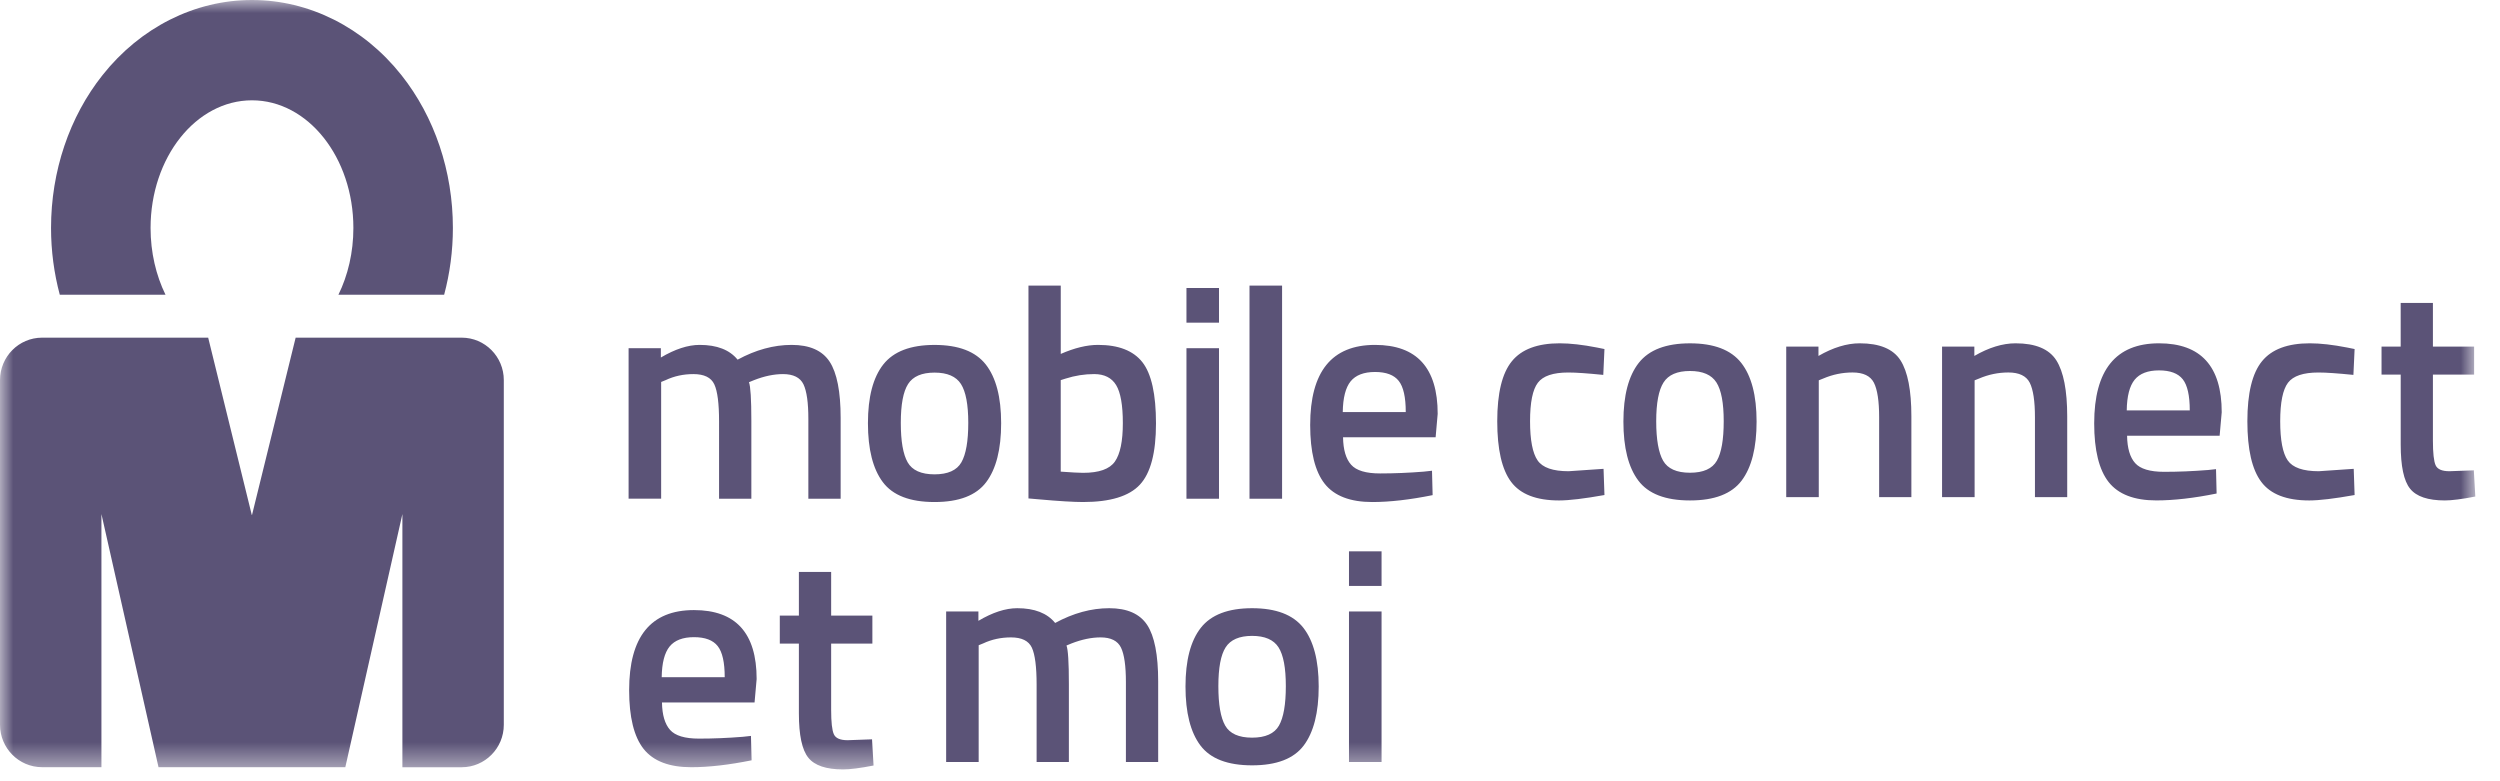 <svg xmlns="http://www.w3.org/2000/svg" xmlns:xlink="http://www.w3.org/1999/xlink" width="96" height="30" viewBox="0 0 96 30">
    <defs>
        <path id="fxfsgdmffa" d="M0 29.546L95.052 29.546 95.052 0 0 0z"/>
    </defs>
    <g fill="none" fill-rule="evenodd">
        <g>
            <g>
                <g>
                    <g transform="translate(-427 -887) translate(16 780) translate(38 106) translate(373 1)">
                        <path fill="#5B5377" d="M37.581 29.261h-1.249v-5.78h1.239v.359c.542-.322 1.039-.485 1.49-.485.665 0 1.15.189 1.457.567.695-.378 1.387-.567 2.076-.567.687 0 1.173.214 1.456.641.282.428.424 1.15.424 2.168v3.097h-1.239v-3.063c0-.624-.062-1.067-.189-1.33-.126-.26-.388-.392-.785-.392-.344 0-.716.077-1.113.231l-.195.081c.061.155.092.647.092 1.48v2.993h-1.239v-2.97c0-.686-.061-1.16-.183-1.422-.123-.262-.39-.393-.803-.393-.382 0-.738.077-1.066.231l-.173.07v4.484zM46.113 24.106c.394-.5 1.05-.751 1.968-.751.916 0 1.572.25 1.966.75.393.502.591 1.254.591 2.256 0 1-.192 1.757-.574 2.265-.382.508-1.043.763-1.983.763-.942 0-1.603-.255-1.985-.763-.382-.508-.573-1.264-.573-2.265 0-1.002.196-1.754.59-2.255m.935 3.758c.176.307.52.462 1.033.462.51 0 .856-.155 1.031-.462.176-.309.264-.813.264-1.515s-.093-1.199-.281-1.492c-.187-.292-.526-.439-1.014-.439-.49 0-.829.147-1.016.439-.188.293-.28.79-.28 1.492s.087 1.206.263 1.515"/>
                        <mask id="2centw2ilb" fill="#fff">
                            <use xlink:href="#fxfsgdmffa"/>
                        </mask>
                        <path fill="#5B5377" d="M51.801 22.5h1.251v-1.33h-1.251v1.33zm0 6.761h1.251v-5.78h-1.251v5.78zM28.516 28.294l.321-.035.024.937c-.872.176-1.644.265-2.316.265-.85 0-1.46-.235-1.831-.704-.37-.47-.555-1.223-.555-2.255 0-2.05.83-3.075 2.489-3.075 1.605 0 2.407.882 2.407 2.648l-.08.9H25.42c.008.479.111.829.31 1.053.199.224.569.335 1.112.335.543 0 1.101-.023 1.674-.069zm-.687-2.289c0-.57-.09-.97-.27-1.196-.18-.228-.483-.342-.911-.342-.429 0-.74.12-.935.358-.195.24-.296.633-.304 1.18h2.42zM33.499 24.714h-1.583v2.543c0 .47.034.783.103.936.068.155.244.231.529.231l.938-.034.058 1.006c-.512.1-.902.15-1.169.15-.65 0-1.096-.15-1.336-.451-.242-.3-.362-.867-.362-1.698v-2.683h-.733v-1.075h.733v-1.677h1.239v1.677h1.583v1.075zM19.346 27.832c0 .9-.724 1.63-1.617 1.63h-2.277V19.74l-2.192 9.72H6.087l-2.192-9.72v9.72H1.617c-.893 0-1.617-.73-1.617-1.63V14.596c0-.9.724-1.63 1.617-1.63h6.377l1.675 6.81h.008l1.676-6.81h6.376c.893 0 1.617.73 1.617 1.63v13.237zM3.94 2.881C5.392 1.051 7.483 0 9.676 0c2.192 0 4.283 1.05 5.736 2.881 1.275 1.606 1.979 3.692 1.979 5.874 0 .878-.116 1.74-.336 2.564h-4.06c.365-.745.575-1.625.575-2.564 0-2.708-1.743-4.903-3.894-4.903-2.15 0-3.894 2.195-3.894 4.903 0 .939.21 1.819.574 2.564h-4.06c-.22-.824-.336-1.686-.336-2.564 0-2.182.704-4.268 1.98-5.874M25.388 19.15h-1.25v-5.779h1.239v.358c.542-.322 1.04-.485 1.49-.485.666 0 1.15.19 1.457.567.696-.378 1.387-.567 2.076-.567.688 0 1.174.214 1.456.642.282.427.425 1.15.425 2.167v3.098h-1.24v-3.064c0-.624-.062-1.066-.188-1.33-.126-.26-.389-.392-.786-.392-.344 0-.716.077-1.112.232l-.195.08c.06.155.092.647.092 1.48v2.994h-1.24V16.18c0-.686-.06-1.16-.183-1.422-.122-.262-.39-.393-.803-.393-.381 0-.737.077-1.066.232l-.172.07v4.484zM33.919 13.995c.394-.5 1.05-.75 1.967-.75.918 0 1.573.25 1.967.75.393.501.591 1.253.591 2.255s-.192 1.758-.574 2.265c-.382.509-1.043.763-1.984.763-.941 0-1.602-.254-1.984-.763-.382-.507-.573-1.263-.573-2.265 0-1.002.196-1.754.59-2.255m.935 3.758c.176.307.52.462 1.033.462.511 0 .856-.155 1.031-.462.176-.309.264-.813.264-1.515s-.094-1.198-.281-1.492c-.187-.292-.526-.438-1.014-.438-.49 0-.829.146-1.016.438-.188.294-.28.79-.28 1.492s.087 1.206.263 1.515M42.165 13.244c.787 0 1.355.222 1.703.665.347.443.522 1.227.522 2.352 0 1.125-.206 1.909-.62 2.352-.412.443-1.139.665-2.178.665-.36 0-.929-.034-1.709-.104l-.39-.034v-8.173h1.24v2.624c.526-.23 1.004-.347 1.432-.347m-.573 4.913c.61 0 1.019-.144 1.22-.433.203-.29.305-.78.305-1.474s-.086-1.181-.258-1.463c-.171-.28-.453-.422-.843-.422-.367 0-.734.057-1.1.174l-.184.058v3.514c.42.03.708.046.86.046M45.56 12.39h1.25v-1.33h-1.25v1.33zm0 6.761h1.25v-5.78h-1.25v5.78zM47.981 19.151L49.232 19.151 49.232 10.967 47.981 10.967zM54.669 18.111l.32-.035.024.937c-.872.176-1.643.265-2.316.265-.849 0-1.46-.235-1.83-.704-.37-.47-.556-1.223-.556-2.255 0-2.05.83-3.075 2.49-3.075 1.605 0 2.406.882 2.406 2.648l-.079.9h-3.555c.008.479.11.829.31 1.053.198.224.569.335 1.112.335.542 0 1.101-.023 1.674-.069zm-.688-2.289c0-.57-.09-.97-.27-1.196-.18-.228-.482-.342-.91-.342-.429 0-.74.12-.936.358-.194.24-.295.633-.303 1.18h2.419zM59.892 13.183c.404 0 .882.054 1.432.162l.287.058-.045.993c-.605-.061-1.052-.092-1.343-.092-.581 0-.97.13-1.169.393-.2.262-.3.754-.3 1.48 0 .723.098 1.225.289 1.502.19.278.588.416 1.192.416l1.341-.092.035 1.006c-.773.138-1.353.208-1.743.208-.872 0-1.485-.238-1.84-.712-.356-.474-.534-1.25-.534-2.329 0-1.079.187-1.847.562-2.305.374-.46.987-.688 1.836-.688M62.929 13.934c.394-.501 1.05-.75 1.967-.75.918 0 1.573.249 1.967.75.393.5.59 1.252.59 2.254 0 1.001-.19 1.757-.573 2.266-.383.509-1.043.763-1.984.763-.941 0-1.602-.254-1.984-.763-.383-.509-.573-1.265-.573-2.266 0-1.002.197-1.753.59-2.254m.935 3.757c.176.308.52.462 1.032.462s.856-.154 1.032-.462c.176-.307.263-.813.263-1.515 0-.701-.093-1.198-.28-1.49-.188-.294-.525-.44-1.015-.44-.49 0-.828.146-1.015.44-.187.292-.282.789-.282 1.49 0 .702.09 1.208.265 1.515M69.841 19.09h-1.25v-5.78h1.238v.358c.56-.323 1.088-.485 1.584-.485.764 0 1.286.217 1.565.652.28.437.419 1.155.419 2.156v3.099h-1.238v-3.064c0-.624-.067-1.067-.201-1.33-.134-.261-.407-.393-.82-.393-.39 0-.764.078-1.125.232l-.172.069v4.486zM75.825 19.09h-1.25v-5.78h1.24v.358c.557-.323 1.085-.485 1.582-.485.764 0 1.287.217 1.565.652.278.437.419 1.155.419 2.156v3.099h-1.239v-3.064c0-.624-.067-1.067-.2-1.33-.133-.261-.407-.393-.82-.393-.39 0-.764.078-1.124.232l-.173.069v4.486zM84.775 18.05l.32-.035.023.936c-.871.177-1.642.265-2.316.265-.849 0-1.458-.235-1.829-.704-.37-.47-.556-1.223-.556-2.255 0-2.05.83-3.074 2.489-3.074 1.606 0 2.408.882 2.408 2.647l-.08.902H81.68c.007.477.11.829.31 1.052.198.222.57.334 1.112.334.541 0 1.1-.023 1.674-.069zm-.688-2.29c0-.57-.09-.97-.27-1.197-.18-.226-.482-.34-.912-.34-.427 0-.739.12-.934.358-.195.24-.297.632-.304 1.179h2.42zM88.697 13.183c.405 0 .882.054 1.433.162l.287.058-.046.993c-.605-.061-1.051-.092-1.342-.092-.581 0-.97.13-1.17.393-.198.262-.299.754-.299 1.48 0 .723.096 1.225.288 1.502.192.278.59.416 1.192.416l1.343-.092.034 1.006c-.772.138-1.354.208-1.742.208-.873 0-1.487-.238-1.841-.712-.357-.474-.535-1.25-.535-2.329 0-1.079.188-1.847.562-2.305.375-.46.987-.688 1.836-.688M95.006 14.385h-1.582v2.543c0 .47.035.783.103.936.069.154.244.231.528.231l.94-.034.057 1.006c-.512.1-.902.15-1.168.15-.65 0-1.097-.15-1.337-.452-.242-.3-.36-.866-.36-1.698v-2.682h-.736V13.31h.735v-1.677h1.238v1.677h1.582v1.075z" mask="url(#2centw2ilb)"/>
                    </g>
                </g>
            </g>
        </g>
    </g>
</svg>

